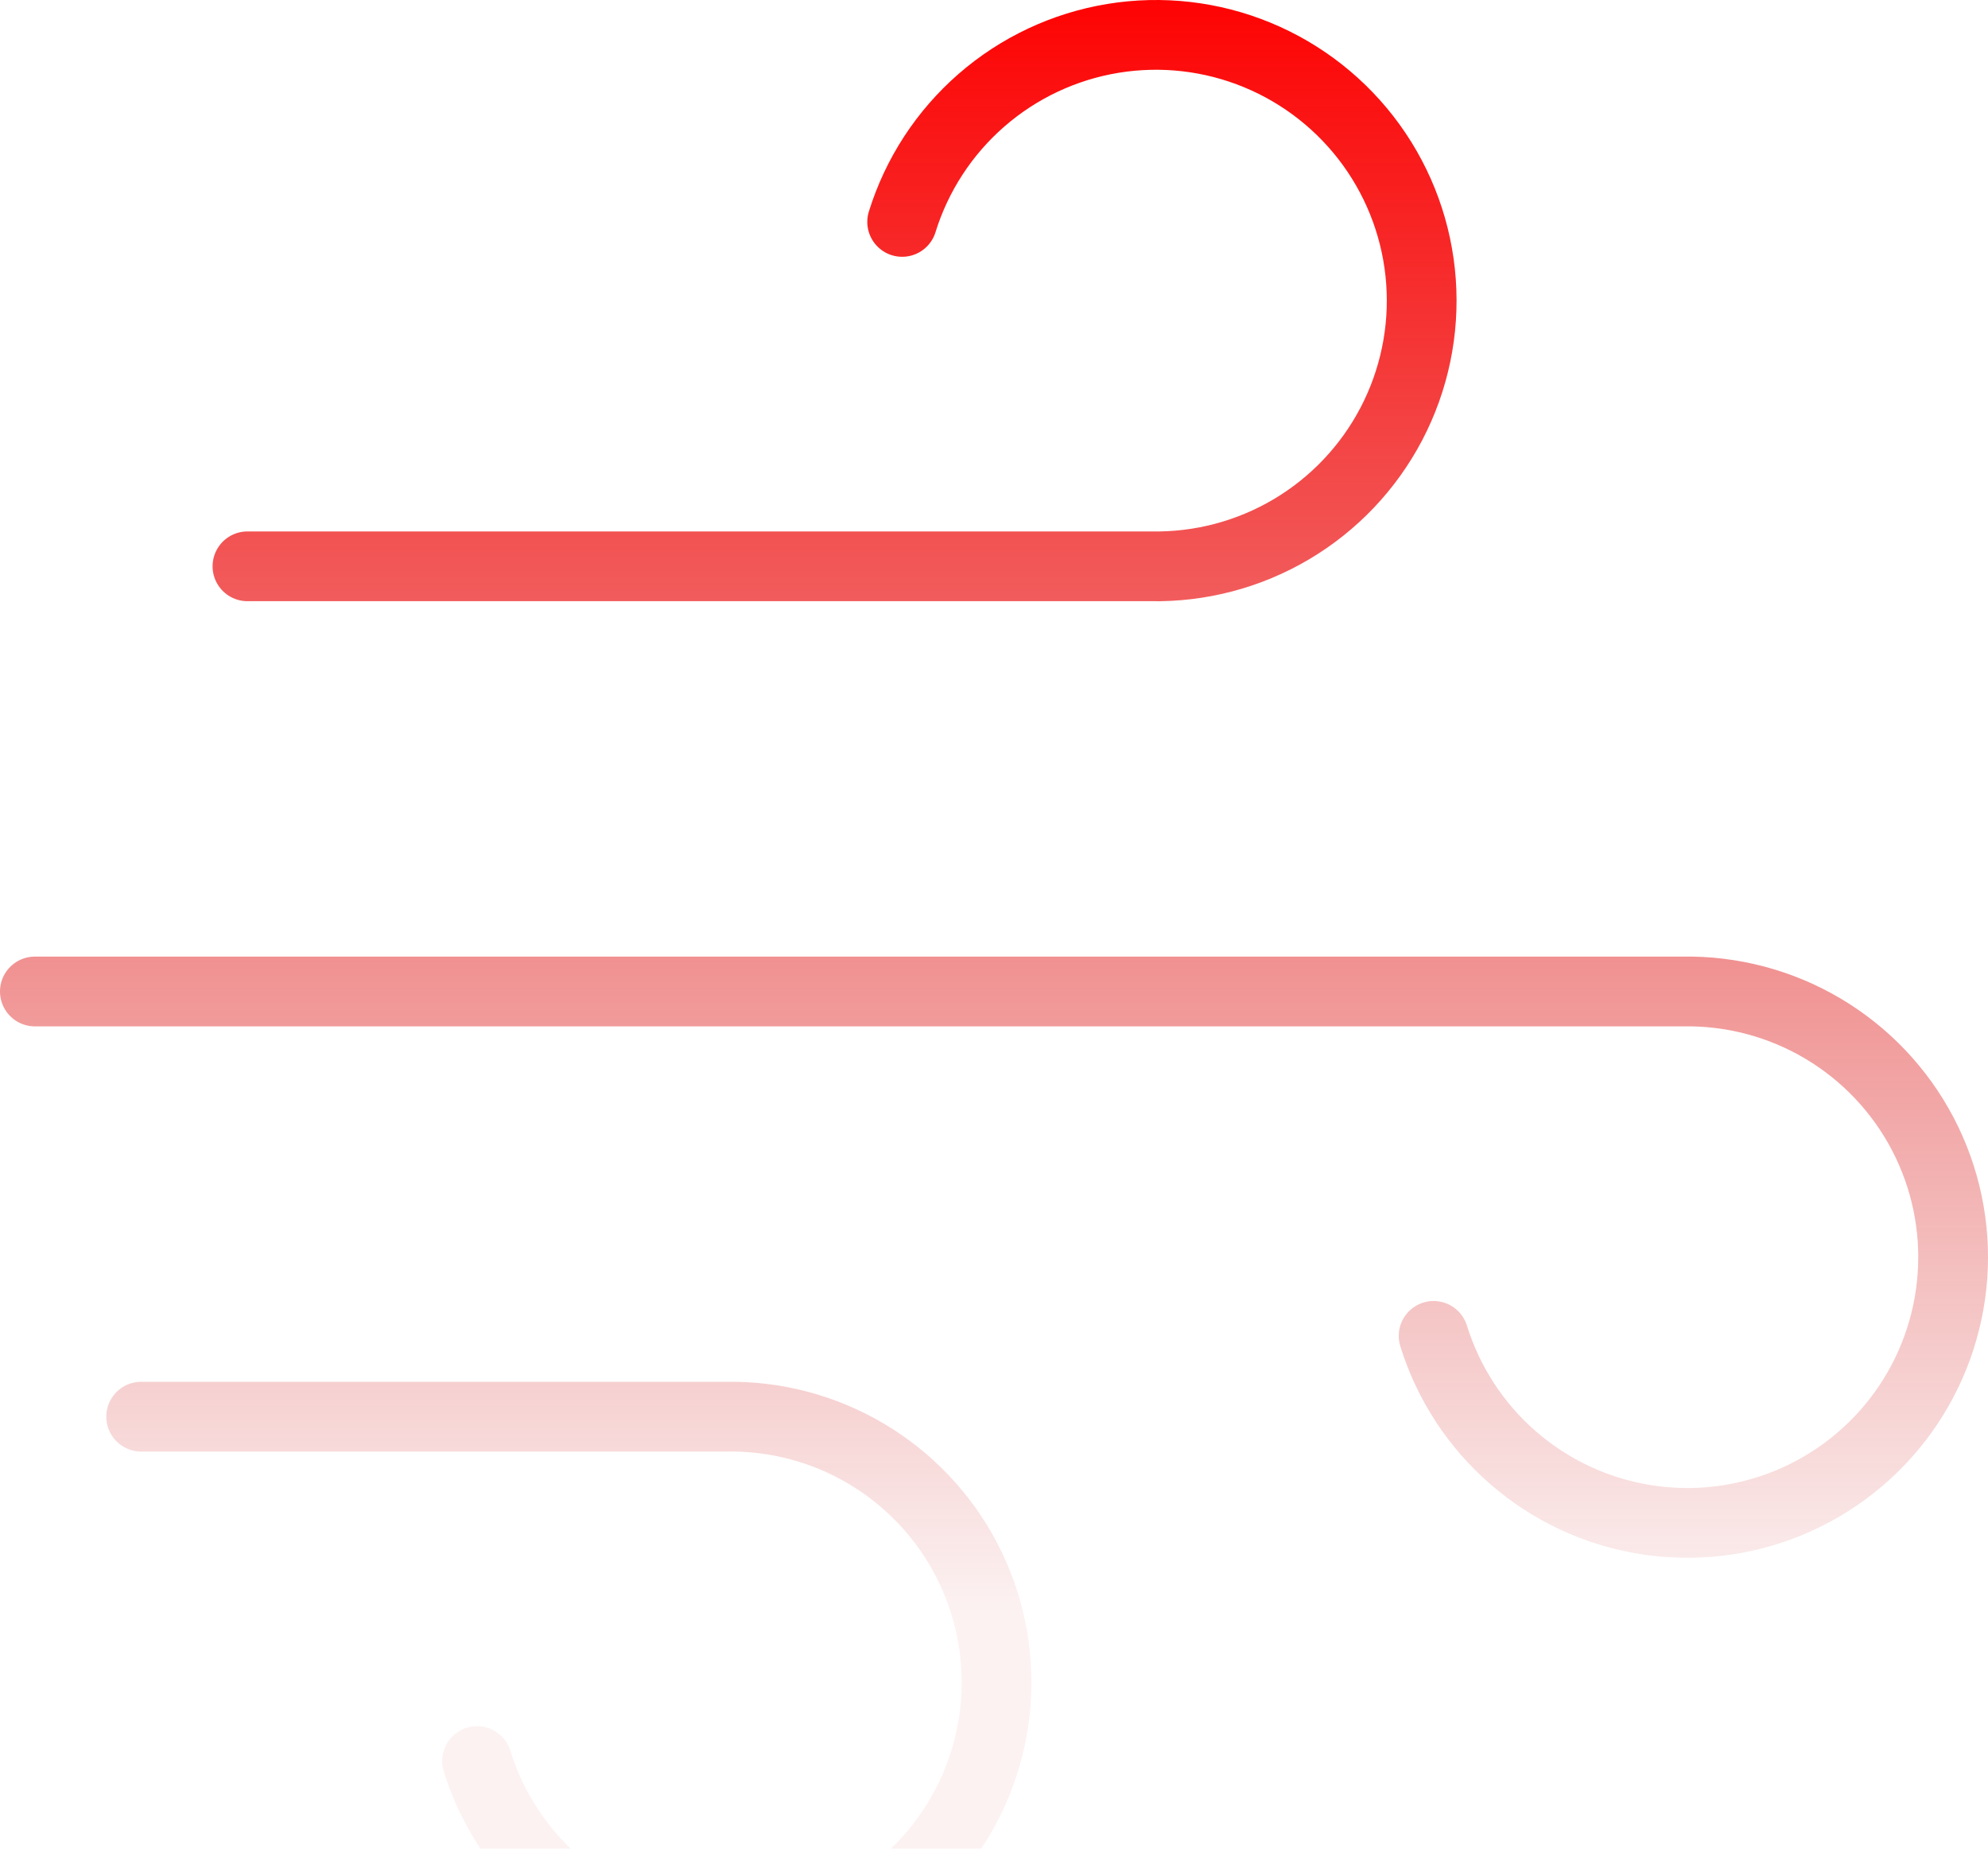 <svg width="114" height="106" viewBox="0 0 114 106" fill="none" xmlns="http://www.w3.org/2000/svg">
<path d="M14.19 32.472H65.997C68.827 32.526 71.617 31.79 74.053 30.348C76.489 28.905 78.475 26.812 79.788 24.304C81.101 21.795 81.689 18.971 81.486 16.147C81.284 13.323 80.298 10.611 78.641 8.316C76.983 6.021 74.719 4.233 72.102 3.153C69.485 2.072 66.618 1.743 63.825 2.2C61.031 2.658 58.419 3.885 56.284 5.744C54.148 7.603 52.573 10.02 51.734 12.724M2 56.851H96.471C99.302 56.797 102.092 57.532 104.528 58.975C106.964 60.418 108.949 62.511 110.262 65.019C111.575 67.528 112.164 70.352 111.961 73.176C111.758 76 110.773 78.712 109.115 81.007C107.458 83.302 105.193 85.09 102.576 86.17C99.959 87.25 97.093 87.58 94.299 87.122C91.505 86.665 88.894 85.438 86.758 83.579C84.623 81.72 83.048 79.303 82.209 76.599M8.095 81.231H41.617C44.448 81.177 47.237 81.912 49.673 83.355C52.109 84.798 54.095 86.891 55.408 89.399C56.721 91.907 57.309 94.732 57.107 97.556C56.904 100.38 55.919 103.091 54.261 105.387C52.603 107.682 50.339 109.47 47.722 110.55C45.105 111.63 42.239 111.96 39.445 111.502C36.651 111.044 34.04 109.817 31.904 107.958C29.769 106.099 28.193 103.682 27.355 100.978" stroke="url(#paint0_linear_58_25)" stroke-width="4" stroke-linecap="round" stroke-linejoin="round"/>
<defs>
<linearGradient id="paint0_linear_58_25" x1="56.866" y1="-1.112" x2="56.866" y2="92.573" gradientUnits="userSpaceOnUse">
<stop stop-color="#FF0000"/>
<stop offset="1" stop-color="#C80000" stop-opacity="0.05"/>
</linearGradient>
</defs>
</svg>
